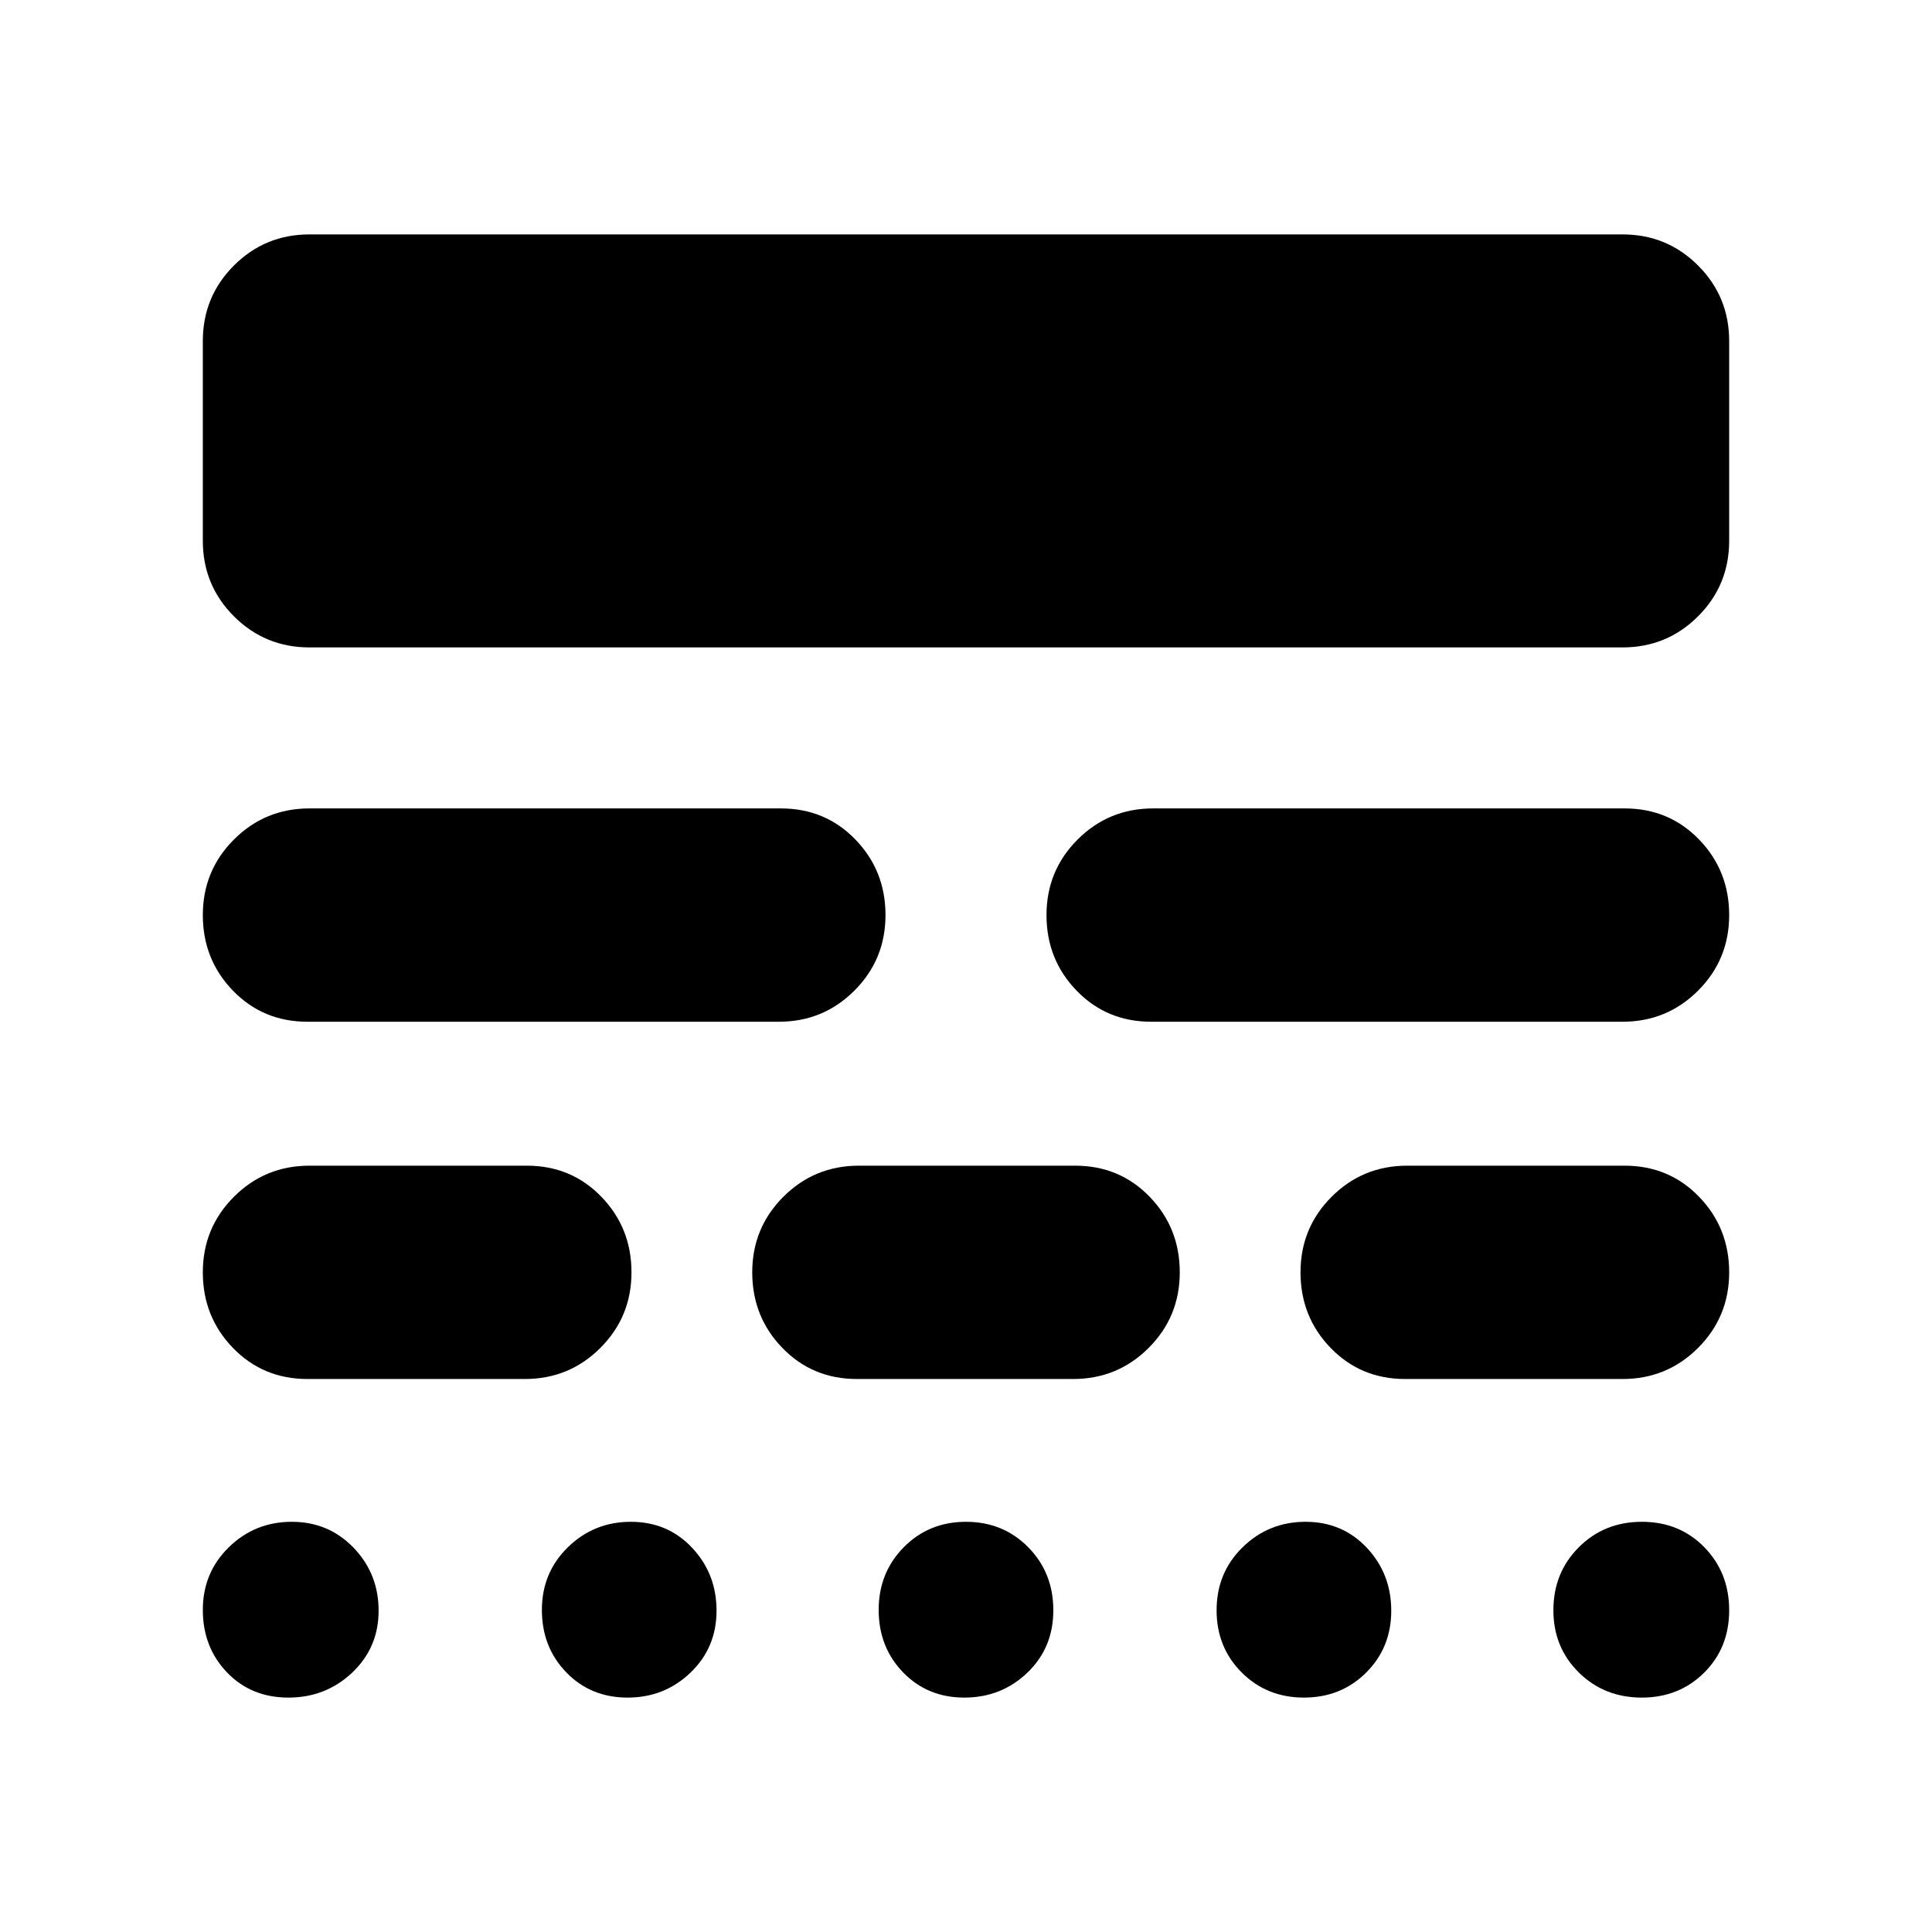 <svg xmlns="http://www.w3.org/2000/svg" height="24" viewBox="0 -960 960 960" width="24"><path d="M143.324-116.476q-18.544 0-30.543-12.526-11.999-12.527-11.999-31.044 0-18.517 12.935-31.148 12.936-12.63 31.261-12.63 18.326 0 30.739 12.913t12.413 31.262q0 18.348-13.131 30.761-13.13 12.412-31.675 12.412Zm168.523 0q-18.326 0-30.456-12.526-12.131-12.527-12.131-31.044 0-18.517 12.936-31.148 12.935-12.63 31.261-12.63 18.325 0 30.456 12.913 12.13 12.913 12.13 31.262 0 18.348-12.935 30.761-12.936 12.412-31.261 12.412Zm167.348 0q-18.325 0-30.456-12.526-12.13-12.527-12.13-31.044 0-18.517 12.475-31.148 12.475-12.63 30.916-12.63 18.441 0 30.916 12.64 12.475 12.641 12.475 31.326 0 18.686-12.935 31.034-12.936 12.348-31.261 12.348Zm168.718 0q-18.441 0-30.916-12.475-12.475-12.475-12.475-30.916 0-18.682 12.936-31.32 12.935-12.637 31.261-12.637 18.325 0 30.455 12.913 12.131 12.913 12.131 31.262 0 18.348-12.475 30.761-12.475 12.412-30.917 12.412Zm167.914 0q-18.682 0-31.319-12.475-12.638-12.475-12.638-30.916 0-18.682 12.641-31.32 12.64-12.637 31.326-12.637t31.033 12.64q12.348 12.641 12.348 31.326 0 18.686-12.475 31.034-12.475 12.348-30.916 12.348ZM152.782-274.78q-22.087 0-37.044-15.457-14.956-15.457-14.956-37.544 0-22.087 15.456-37.544 15.457-15.457 37.544-15.457h108q22.087 0 37.044 15.457 14.956 15.457 14.956 37.544 0 22.087-15.456 37.544-15.457 15.457-37.544 15.457h-108Zm273.001 0q-22.087 0-37.044-15.457-14.957-15.457-14.957-37.544 0-22.087 15.457-37.544 15.457-15.457 37.544-15.457h107.434q22.087 0 37.044 15.457 14.957 15.457 14.957 37.544 0 22.087-15.457 37.544-15.457 15.457-37.544 15.457H425.783Zm272.435 0q-22.087 0-37.044-15.457-14.956-15.457-14.956-37.544 0-22.087 15.456-37.544 15.457-15.457 37.544-15.457h108q22.087 0 37.044 15.457 14.956 15.457 14.956 37.544 0 22.087-15.456 37.544-15.457 15.457-37.544 15.457h-108ZM152.782-452.303q-22.087 0-37.044-15.457-14.956-15.456-14.956-37.544 0-22.087 15.456-37.544 15.457-15.456 37.544-15.456h234.217q22.088 0 37.044 15.456Q440-527.391 440-505.304q0 22.088-15.457 37.544-15.456 15.457-37.544 15.457H152.782Zm419.219 0q-22.088 0-37.044-15.457Q520-483.216 520-505.304q0-22.087 15.457-37.544 15.456-15.456 37.544-15.456h234.217q22.087 0 37.044 15.456 14.956 15.457 14.956 37.544 0 22.088-15.456 37.544-15.457 15.457-37.544 15.457H572.001ZM153.782-638.304q-22.087 0-37.544-15.457-15.456-15.457-15.456-37.544v-99.218q0-22.088 15.456-37.544 15.457-15.457 37.544-15.457h652.436q22.087 0 37.544 15.457 15.456 15.456 15.456 37.544v99.218q0 22.087-15.456 37.544-15.457 15.457-37.544 15.457H153.782Z"/></svg>